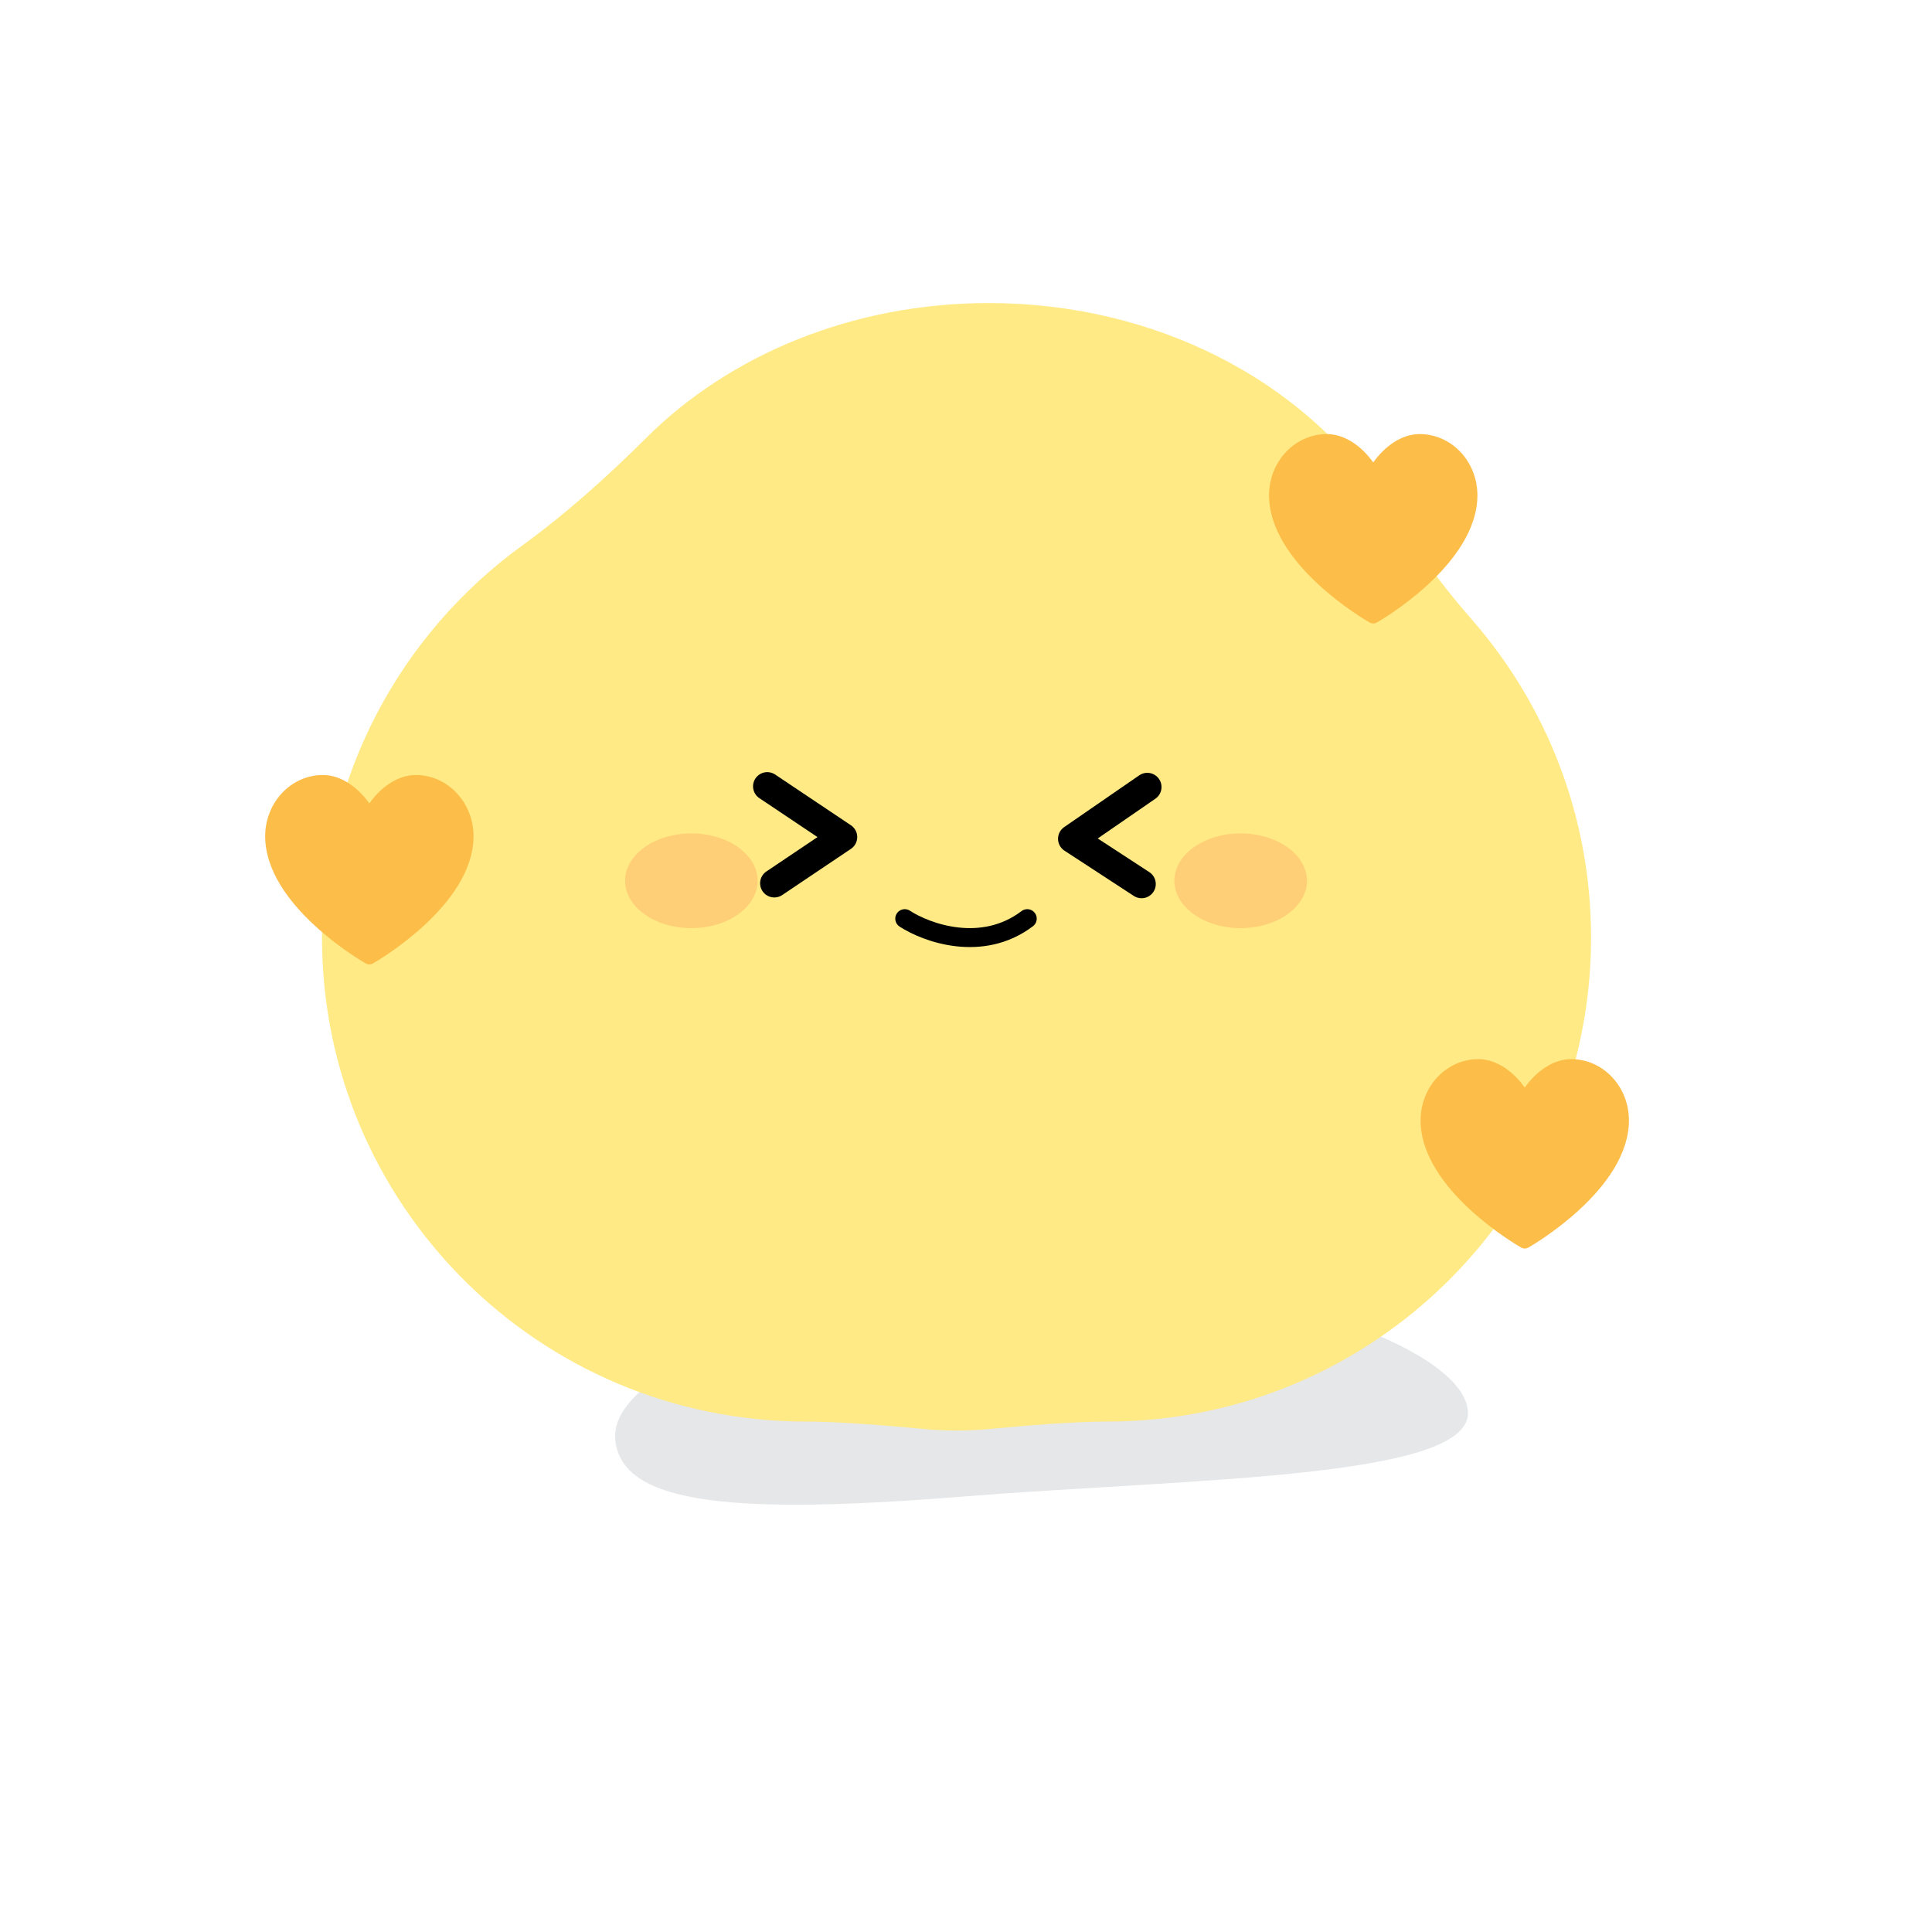 <svg width="102" height="102" viewBox="0 0 102 102" fill="none" xmlns="http://www.w3.org/2000/svg">
<g filter="url(#filter0_d_2123_591)">
<circle cx="51" cy="49" r="44" fill="white"/>
</g>
<path d="M77.5 74.5C77.786 78.078 62.836 78.054 51 79C39.164 79.946 32.768 79.558 32.482 75.98C32.196 72.401 41.56 68.734 53.396 67.788C65.232 66.842 77.214 70.922 77.5 74.5Z" fill="#848B94" fill-opacity="0.21"/>
<path d="M52.203 16C61.058 16 68.785 20.137 72.899 26.279C74.377 28.486 75.93 30.679 77.68 32.678C81.615 37.172 84 43.057 84 49.5C84 63.611 72.561 75.051 58.449 75.051C56.698 75.051 53.994 75.277 52.235 75.444C51.08 75.553 49.92 75.553 48.765 75.444C47.006 75.277 44.301 75.051 42.551 75.051C28.439 75.051 17 63.611 17 49.5C17 40.988 21.163 33.448 27.564 28.805C29.9 27.111 32.072 25.157 34.116 23.12C38.489 18.761 44.97 16 52.203 16Z" fill="#FFEA85"/>
<path d="M60.572 41.551L56.609 44.284L60.269 46.672" stroke="black" stroke-width="1.5" stroke-linecap="round" stroke-linejoin="round"/>
<path d="M40.507 41.515L44.507 44.193L40.88 46.631" stroke="black" stroke-width="1.5" stroke-linecap="round" stroke-linejoin="round"/>
<g filter="url(#filter1_f_2123_591)">
<ellipse cx="36.5" cy="46.5" rx="3.5" ry="2.5" fill="#FC6543" fill-opacity="0.2"/>
</g>
<g filter="url(#filter2_f_2123_591)">
<ellipse cx="65.5" cy="46.5" rx="3.5" ry="2.5" fill="#FC6543" fill-opacity="0.2"/>
</g>
<path d="M47.766 48.5C48.926 49.255 51.844 50.311 54.234 48.5" stroke="black" stroke-linecap="round" stroke-linejoin="round"/>
<path d="M74.955 22.916C73.941 22.916 73.053 23.634 72.5 24.416C71.947 23.634 71.059 22.916 70.045 22.916C69.237 22.918 68.463 23.258 67.893 23.864C67.322 24.469 67.001 25.29 67 26.146C67 29.793 72.097 32.745 72.314 32.867C72.371 32.899 72.435 32.916 72.5 32.916C72.565 32.916 72.629 32.899 72.686 32.867C72.903 32.745 78 29.793 78 26.146C77.999 25.29 77.678 24.469 77.107 23.864C76.537 23.258 75.763 22.918 74.955 22.916Z" fill="#FCBD49"/>
<path d="M21.955 40.916C20.941 40.916 20.053 41.635 19.5 42.416C18.947 41.635 18.059 40.916 17.045 40.916C16.237 40.917 15.463 41.258 14.893 41.864C14.322 42.469 14.001 43.29 14 44.146C14 47.793 19.097 50.745 19.314 50.867C19.371 50.899 19.435 50.916 19.5 50.916C19.565 50.916 19.629 50.899 19.686 50.867C19.903 50.745 25 47.793 25 44.146C24.999 43.29 24.678 42.469 24.107 41.864C23.537 41.258 22.763 40.917 21.955 40.916Z" fill="#FCBD49"/>
<path d="M82.955 55.916C81.941 55.916 81.053 56.635 80.5 57.416C79.947 56.635 79.059 55.916 78.045 55.916C77.237 55.917 76.463 56.258 75.893 56.864C75.322 57.469 75.001 58.29 75 59.146C75 62.793 80.097 65.745 80.314 65.867C80.371 65.899 80.435 65.916 80.5 65.916C80.565 65.916 80.629 65.899 80.686 65.867C80.903 65.745 86 62.793 86 59.146C85.999 58.29 85.678 57.469 85.107 56.864C84.537 56.258 83.763 55.917 82.955 55.916Z" fill="#FCBD49"/>
<defs>
<filter id="filter0_d_2123_591" x="0" y="0" width="102" height="102" filterUnits="userSpaceOnUse" color-interpolation-filters="sRGB">
<feFlood flood-opacity="0" result="BackgroundImageFix"/>
<feColorMatrix in="SourceAlpha" type="matrix" values="0 0 0 0 0 0 0 0 0 0 0 0 0 0 0 0 0 0 127 0" result="hardAlpha"/>
<feOffset dy="2"/>
<feGaussianBlur stdDeviation="3.5"/>
<feComposite in2="hardAlpha" operator="out"/>
<feColorMatrix type="matrix" values="0 0 0 0 0 0 0 0 0 0 0 0 0 0 0 0 0 0 0.05 0"/>
<feBlend mode="normal" in2="BackgroundImageFix" result="effect1_dropShadow_2123_591"/>
<feBlend mode="normal" in="SourceGraphic" in2="effect1_dropShadow_2123_591" result="shape"/>
</filter>
<filter id="filter1_f_2123_591" x="31" y="42" width="11" height="9" filterUnits="userSpaceOnUse" color-interpolation-filters="sRGB">
<feFlood flood-opacity="0" result="BackgroundImageFix"/>
<feBlend mode="normal" in="SourceGraphic" in2="BackgroundImageFix" result="shape"/>
<feGaussianBlur stdDeviation="1" result="effect1_foregroundBlur_2123_591"/>
</filter>
<filter id="filter2_f_2123_591" x="60" y="42" width="11" height="9" filterUnits="userSpaceOnUse" color-interpolation-filters="sRGB">
<feFlood flood-opacity="0" result="BackgroundImageFix"/>
<feBlend mode="normal" in="SourceGraphic" in2="BackgroundImageFix" result="shape"/>
<feGaussianBlur stdDeviation="1" result="effect1_foregroundBlur_2123_591"/>
</filter>
</defs>
</svg>
